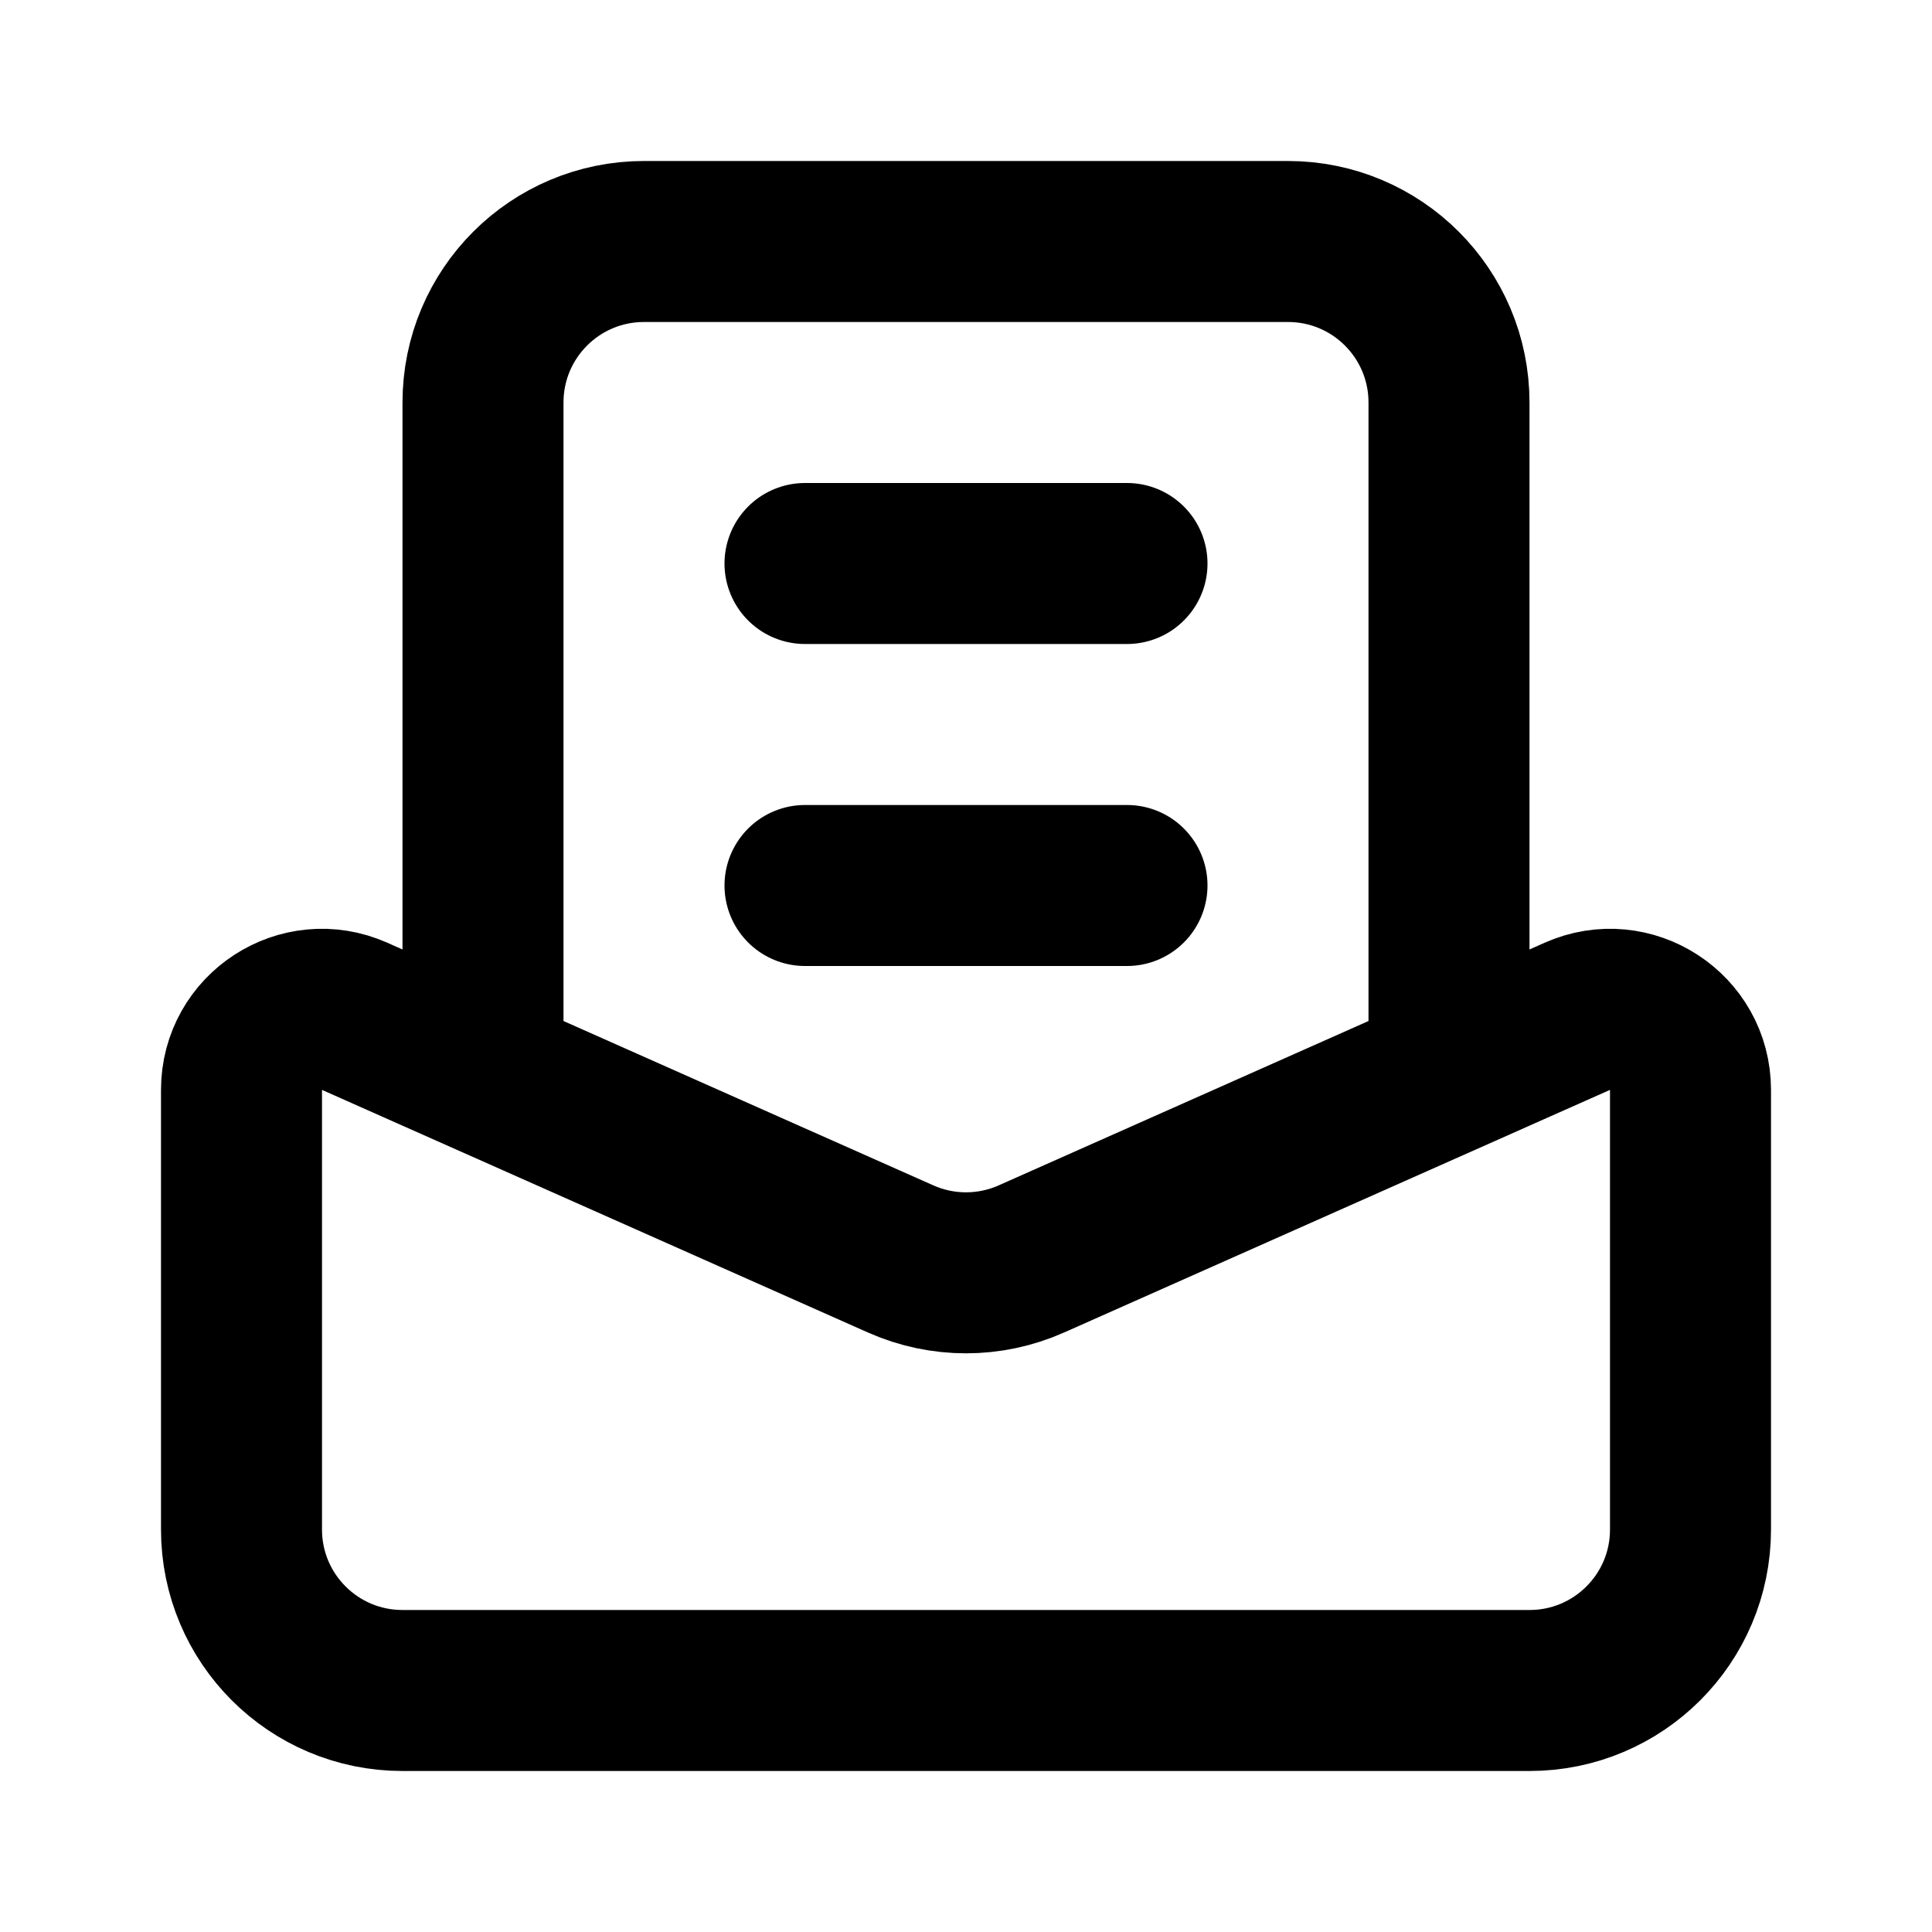 <svg viewBox="0 0 24 24" fill="none" xmlns="http://www.w3.org/2000/svg">
<path d="M6 13V5C6 3.895 6.895 3 8 3H16C17.105 3 18 3.895 18 5V13M10 7H14M10 11H14M5 21H19C20.105 21 21 20.105 21 19V13.539C21 12.815 20.255 12.331 19.594 12.625L12.812 15.639C12.295 15.869 11.705 15.869 11.188 15.639L4.406 12.625C3.745 12.331 3 12.815 3 13.539V19C3 20.105 3.895 21 5 21Z" stroke="currentColor" stroke-width="2" stroke-linecap="round"/>
</svg>
